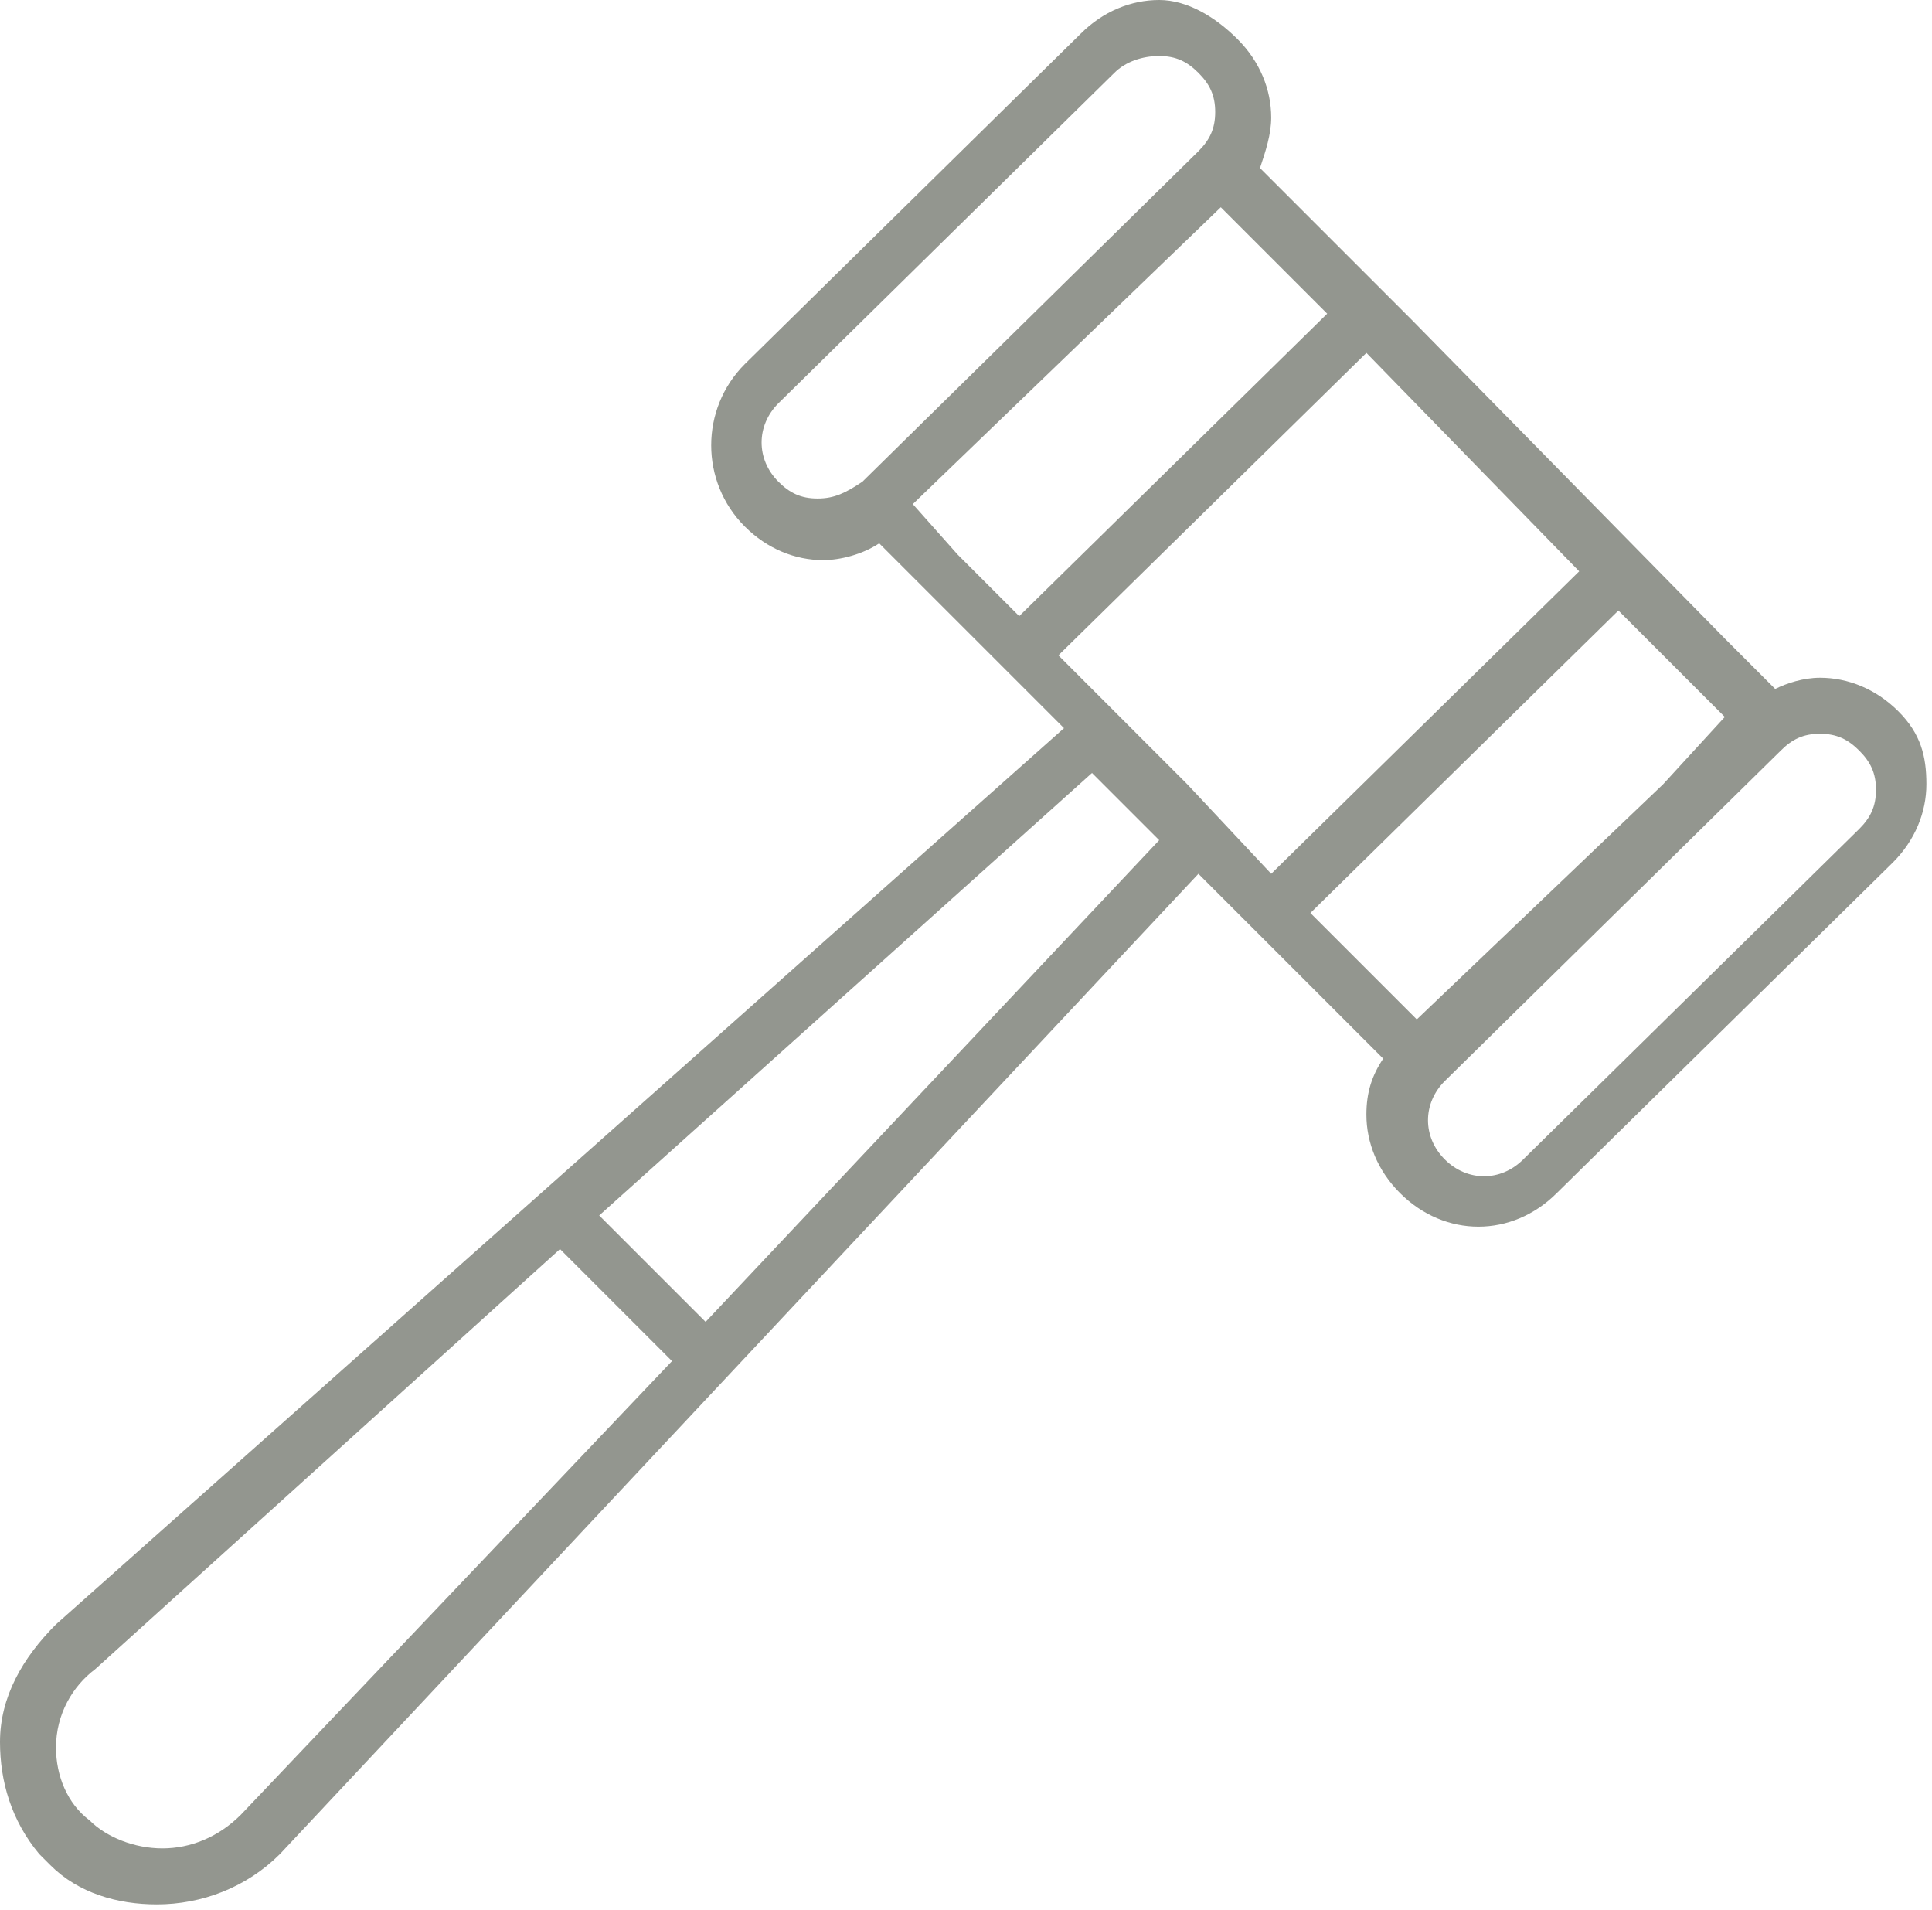 <?xml version="1.0" encoding="utf-8"?>
<!-- Generator: Adobe Illustrator 19.2.1, SVG Export Plug-In . SVG Version: 6.00 Build 0)  -->
<svg version="1.1" id="Layer_1" xmlns="http://www.w3.org/2000/svg" xmlns:xlink="http://www.w3.org/1999/xlink" x="0px" y="0px"
	 width="34.5px" height="34.1px" viewBox="0 0 34.5 34.1" style="enable-background:new 0 0 34.5 34.1;" xml:space="preserve">
<style type="text/css">
	.st0{fill:none;}
	.st1{fill:#93968F;}
</style>
<g>
	<path class="st0" d="M21.4,2.7c0.2-0.2,0.3-0.4,0.3-0.7s-0.1-0.5-0.3-0.7C21.2,1.1,20.9,1,20.7,1c-0.3,0-0.5,0.1-0.7,0.3l-6,5.9
		c-0.4,0.4-0.4,1,0,1.4c0.2,0.2,0.4,0.3,0.7,0.3c0.3,0,0.5-0.1,0.7-0.3L21.4,2.7z"/>
	<polygon class="st0" points="28.9,10.9 23.4,16.3 24.6,17.4 24.6,17.4 25.3,18.2 29.7,14 30.8,12.9 	"/>
	<path class="st0" d="M10,22.3l-8.3,7.5C1.3,30.2,1,30.7,1,31.2c0,0.5,0.2,1,0.5,1.4c0.4,0.3,0.9,0.5,1.3,0.5c0.6,0,1.1-0.2,1.4-0.6
		l7.7-8.1L10,22.3z"/>
	<polygon class="st0" points="17.1,9.8 18.2,11 23.7,5.6 22.6,4.5 22.6,4.5 21.8,3.7 16.3,9 17.1,9.8 	"/>
	<polygon class="st0" points="19.5,13.7 10.7,21.6 12.6,23.6 20.7,15 20.2,14.5 	"/>
	<path class="st0" d="M32.5,13.1C32.5,13.1,32.5,13.1,32.5,13.1c-0.3,0-0.5,0.1-0.7,0.3l-6,5.9c-0.4,0.4-0.4,1,0,1.4
		c0.4,0.4,1,0.4,1.4,0l6-5.9c0.2-0.2,0.3-0.4,0.3-0.7s-0.1-0.5-0.3-0.7C33,13.2,32.7,13.1,32.5,13.1z"/>
	<polygon class="st0" points="24.4,6.3 18.9,11.7 19.6,12.3 19.6,12.3 20,12.8 20.7,13.5 21.2,14 22.7,15.6 28.2,10.2 	"/>
	<path class="st1" d="M33.9,12.7c-0.4-0.4-0.9-0.6-1.4-0.6c0,0,0,0,0,0c-0.3,0-0.6,0.1-0.8,0.2l-0.9-0.9l0,0l-5.6-5.7l0,0l-2.7-2.7
		c0.1-0.3,0.2-0.6,0.2-0.9c0-0.5-0.2-1-0.6-1.4S21.2,0,20.7,0c0,0,0,0,0,0c-0.5,0-1,0.2-1.4,0.6l-6,5.9c-0.8,0.8-0.8,2.1,0,2.9
		c0.4,0.4,0.9,0.6,1.4,0.6c0,0,0,0,0,0c0.3,0,0.7-0.1,1-0.3l2.7,2.7l0,0l0.6,0.6L1,29c-0.6,0.6-1,1.3-1,2.1c0,0.7,0.2,1.4,0.7,2l0,0
		c0,0,0.1,0.1,0.1,0.1c0,0,0.1,0.1,0.1,0.1l0,0c0.5,0.5,1.2,0.7,1.9,0.7c0,0,0,0,0,0c0.8,0,1.6-0.3,2.2-0.9l16.4-17.5l0.6,0.6l0,0
		l2.7,2.7c-0.2,0.3-0.3,0.6-0.3,1c0,0.5,0.2,1,0.6,1.4s0.9,0.6,1.4,0.6c0,0,0,0,0,0c0.5,0,1-0.2,1.4-0.6l6-5.9
		c0.4-0.4,0.6-0.9,0.6-1.4S34.3,13.1,33.9,12.7z M25.3,18.2l-0.8-0.8l0,0l-1.1-1.1l5.5-5.4l1.9,1.9L29.7,14L25.3,18.2z M14.6,8.9
		c-0.3,0-0.5-0.1-0.7-0.3c-0.4-0.4-0.4-1,0-1.4l6-5.9C20.1,1.1,20.4,1,20.7,1c0.3,0,0.5,0.1,0.7,0.3c0.2,0.2,0.3,0.4,0.3,0.7
		s-0.1,0.5-0.3,0.7l-6,5.9C15.1,8.8,14.9,8.9,14.6,8.9z M21.8,3.7l0.8,0.8l0,0l1.1,1.1L18.2,11l-1.1-1.1l0,0L16.3,9L21.8,3.7z
		 M4.3,32.4c-0.4,0.4-0.9,0.6-1.4,0.6c-0.5,0-1-0.2-1.3-0.5C1.2,32.2,1,31.7,1,31.2c0-0.6,0.3-1.1,0.7-1.4l8.3-7.5l2,2L4.3,32.4z
		 M12.6,23.6l-1.9-1.9l8.8-7.9l0.7,0.7l0.5,0.5L12.6,23.6z M21.2,14l-0.5-0.5L20,12.8l-0.5-0.5l0,0l-0.6-0.6l5.5-5.4l3.8,3.9
		l-5.5,5.4L21.2,14z M33.2,14.8l-6,5.9c-0.4,0.4-1,0.4-1.4,0c-0.4-0.4-0.4-1,0-1.4l6-5.9c0.2-0.2,0.4-0.3,0.7-0.3c0,0,0,0,0,0
		c0.3,0,0.5,0.1,0.7,0.3c0.2,0.2,0.3,0.4,0.3,0.7S33.4,14.6,33.2,14.8z"/>
</g>
</svg>
